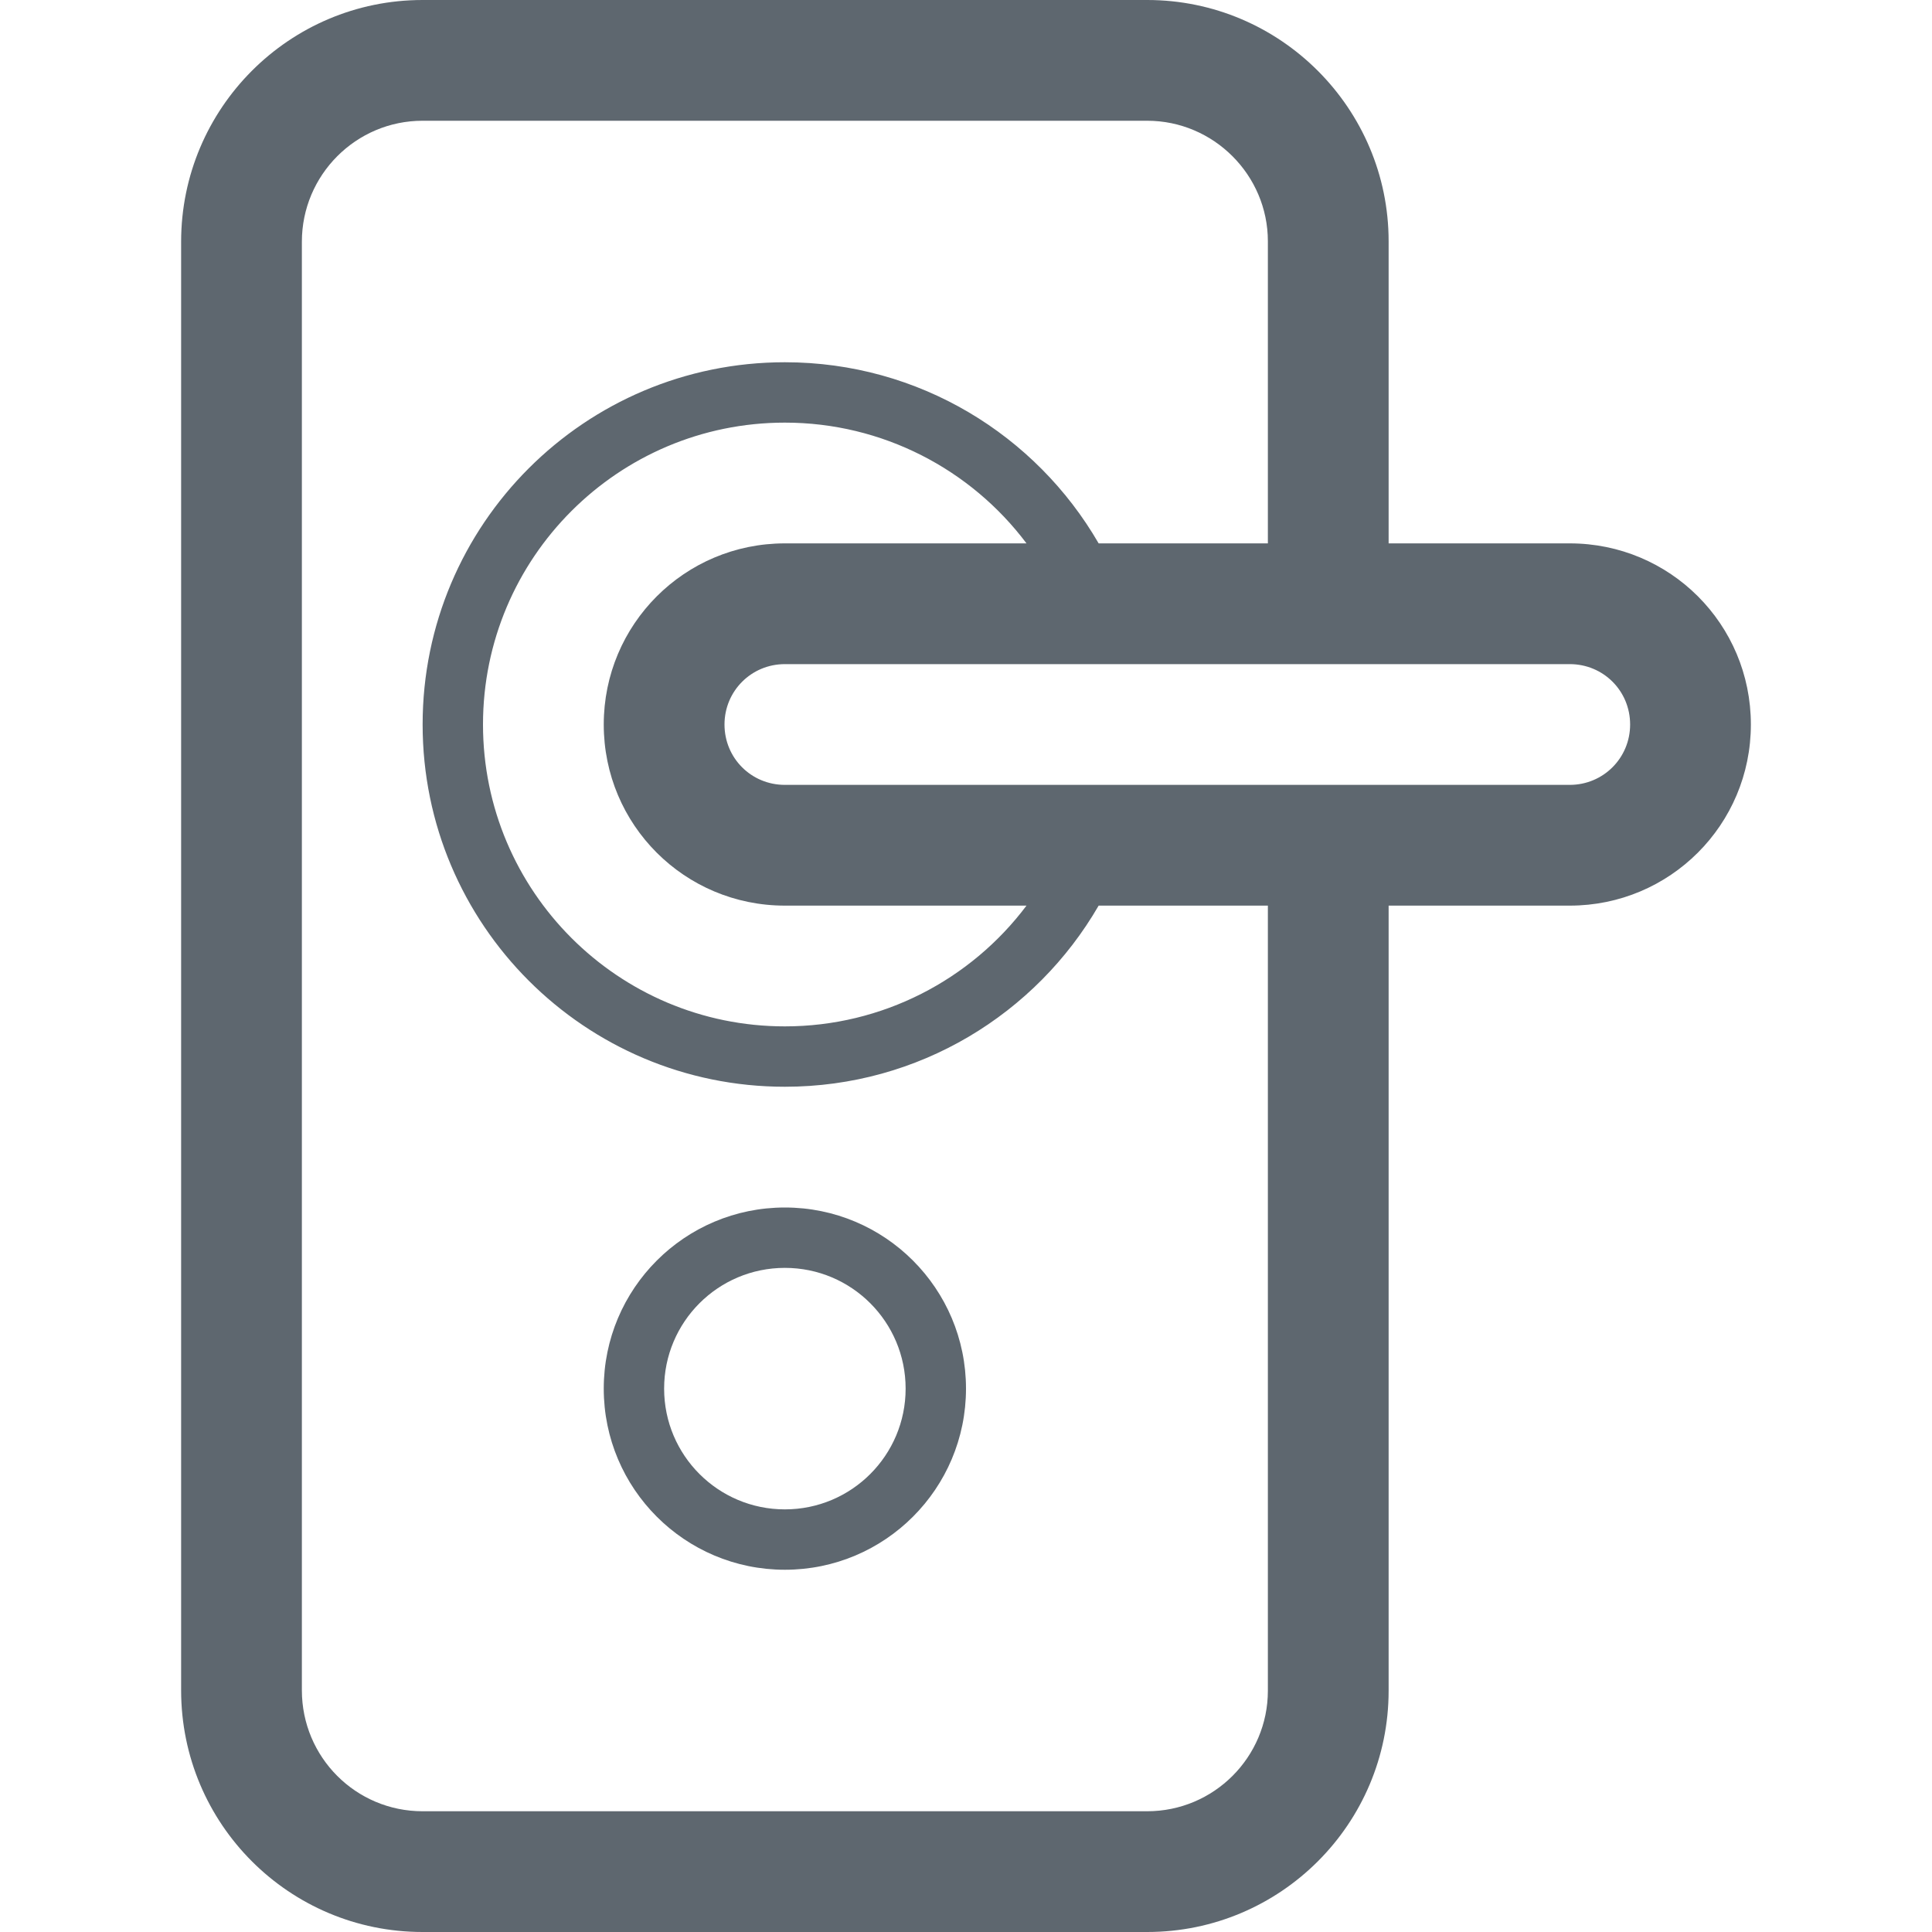<?xml version="1.0" encoding="UTF-8"?>
<svg width="32px" height="32px" viewBox="0 0 32 32" version="1.1" xmlns="http://www.w3.org/2000/svg" xmlns:xlink="http://www.w3.org/1999/xlink">
    <!-- Generator: sketchtool 40 (33762) - http://www.bohemiancoding.com/sketch -->
    <title>fa-iot-door-handle</title>
    <desc>Created with sketchtool.</desc>
    <defs></defs>
    <g id="icons" stroke="none" stroke-width="1" fill="none" fill-rule="evenodd">
        <g transform="translate(-51, -204)" id="fa-iot-door-handle" fill="#5E676F">
            <path d="M74,213 L74,207.997 C74,205.798 72.209,204 70.001,204 L57.999,204 C55.792,204 54,205.793 54,208.004 L54,231.996 C54,234.211 55.791,236 57.999,236 L70.001,236 C72.208,236 74,234.21 74,232.003 L74,219 L77,219 C78.661,219 80,217.658 80,216 C80,214.337 78.659,213 77,213 L74,213 Z M72,219 L72,232.003 C72,233.105 71.104,234 70.001,234 L57.999,234 C56.894,234 56,233.105 56,231.996 L56,208.004 C56,206.898 56.897,206 57.999,206 L70.001,206 C71.101,206 72,206.899 72,207.997 L72,213 L69.197,213 C68.16,211.207 66.221,210 64,210 C60.686,210 58,212.686 58,216 C58,219.314 60.686,222 64,222 C66.221,222 68.16,220.793 69.197,219 L72,219 Z M68.002,219 C67.079,220.229 65.613,221 64,221 C61.239,221 59,218.761 59,216 C59,213.239 61.239,211 64,211 C65.613,211 67.079,211.771 68.002,213 L64,213 C62.339,213 61,214.342 61,216 C61,217.663 62.341,219 64,219 L68.002,219 Z M64,230 C62.343,230 61,228.657 61,227 C61,225.343 62.343,224 64,224 C65.657,224 67,225.343 67,227 C67,228.657 65.657,230 64,230 Z M64,229 C65.105,229 66,228.105 66,227 C66,225.895 65.105,225 64,225 C62.895,225 62,225.895 62,227 C62,228.105 62.895,229 64,229 Z M63,216 C63,215.445 63.445,215 64,215 L77,215 C77.556,215 78,215.443 78,216 C78,216.555 77.555,217 77,217 L64,217 C63.444,217 63,216.557 63,216 Z"></path>
        </g>
    </g>
</svg>